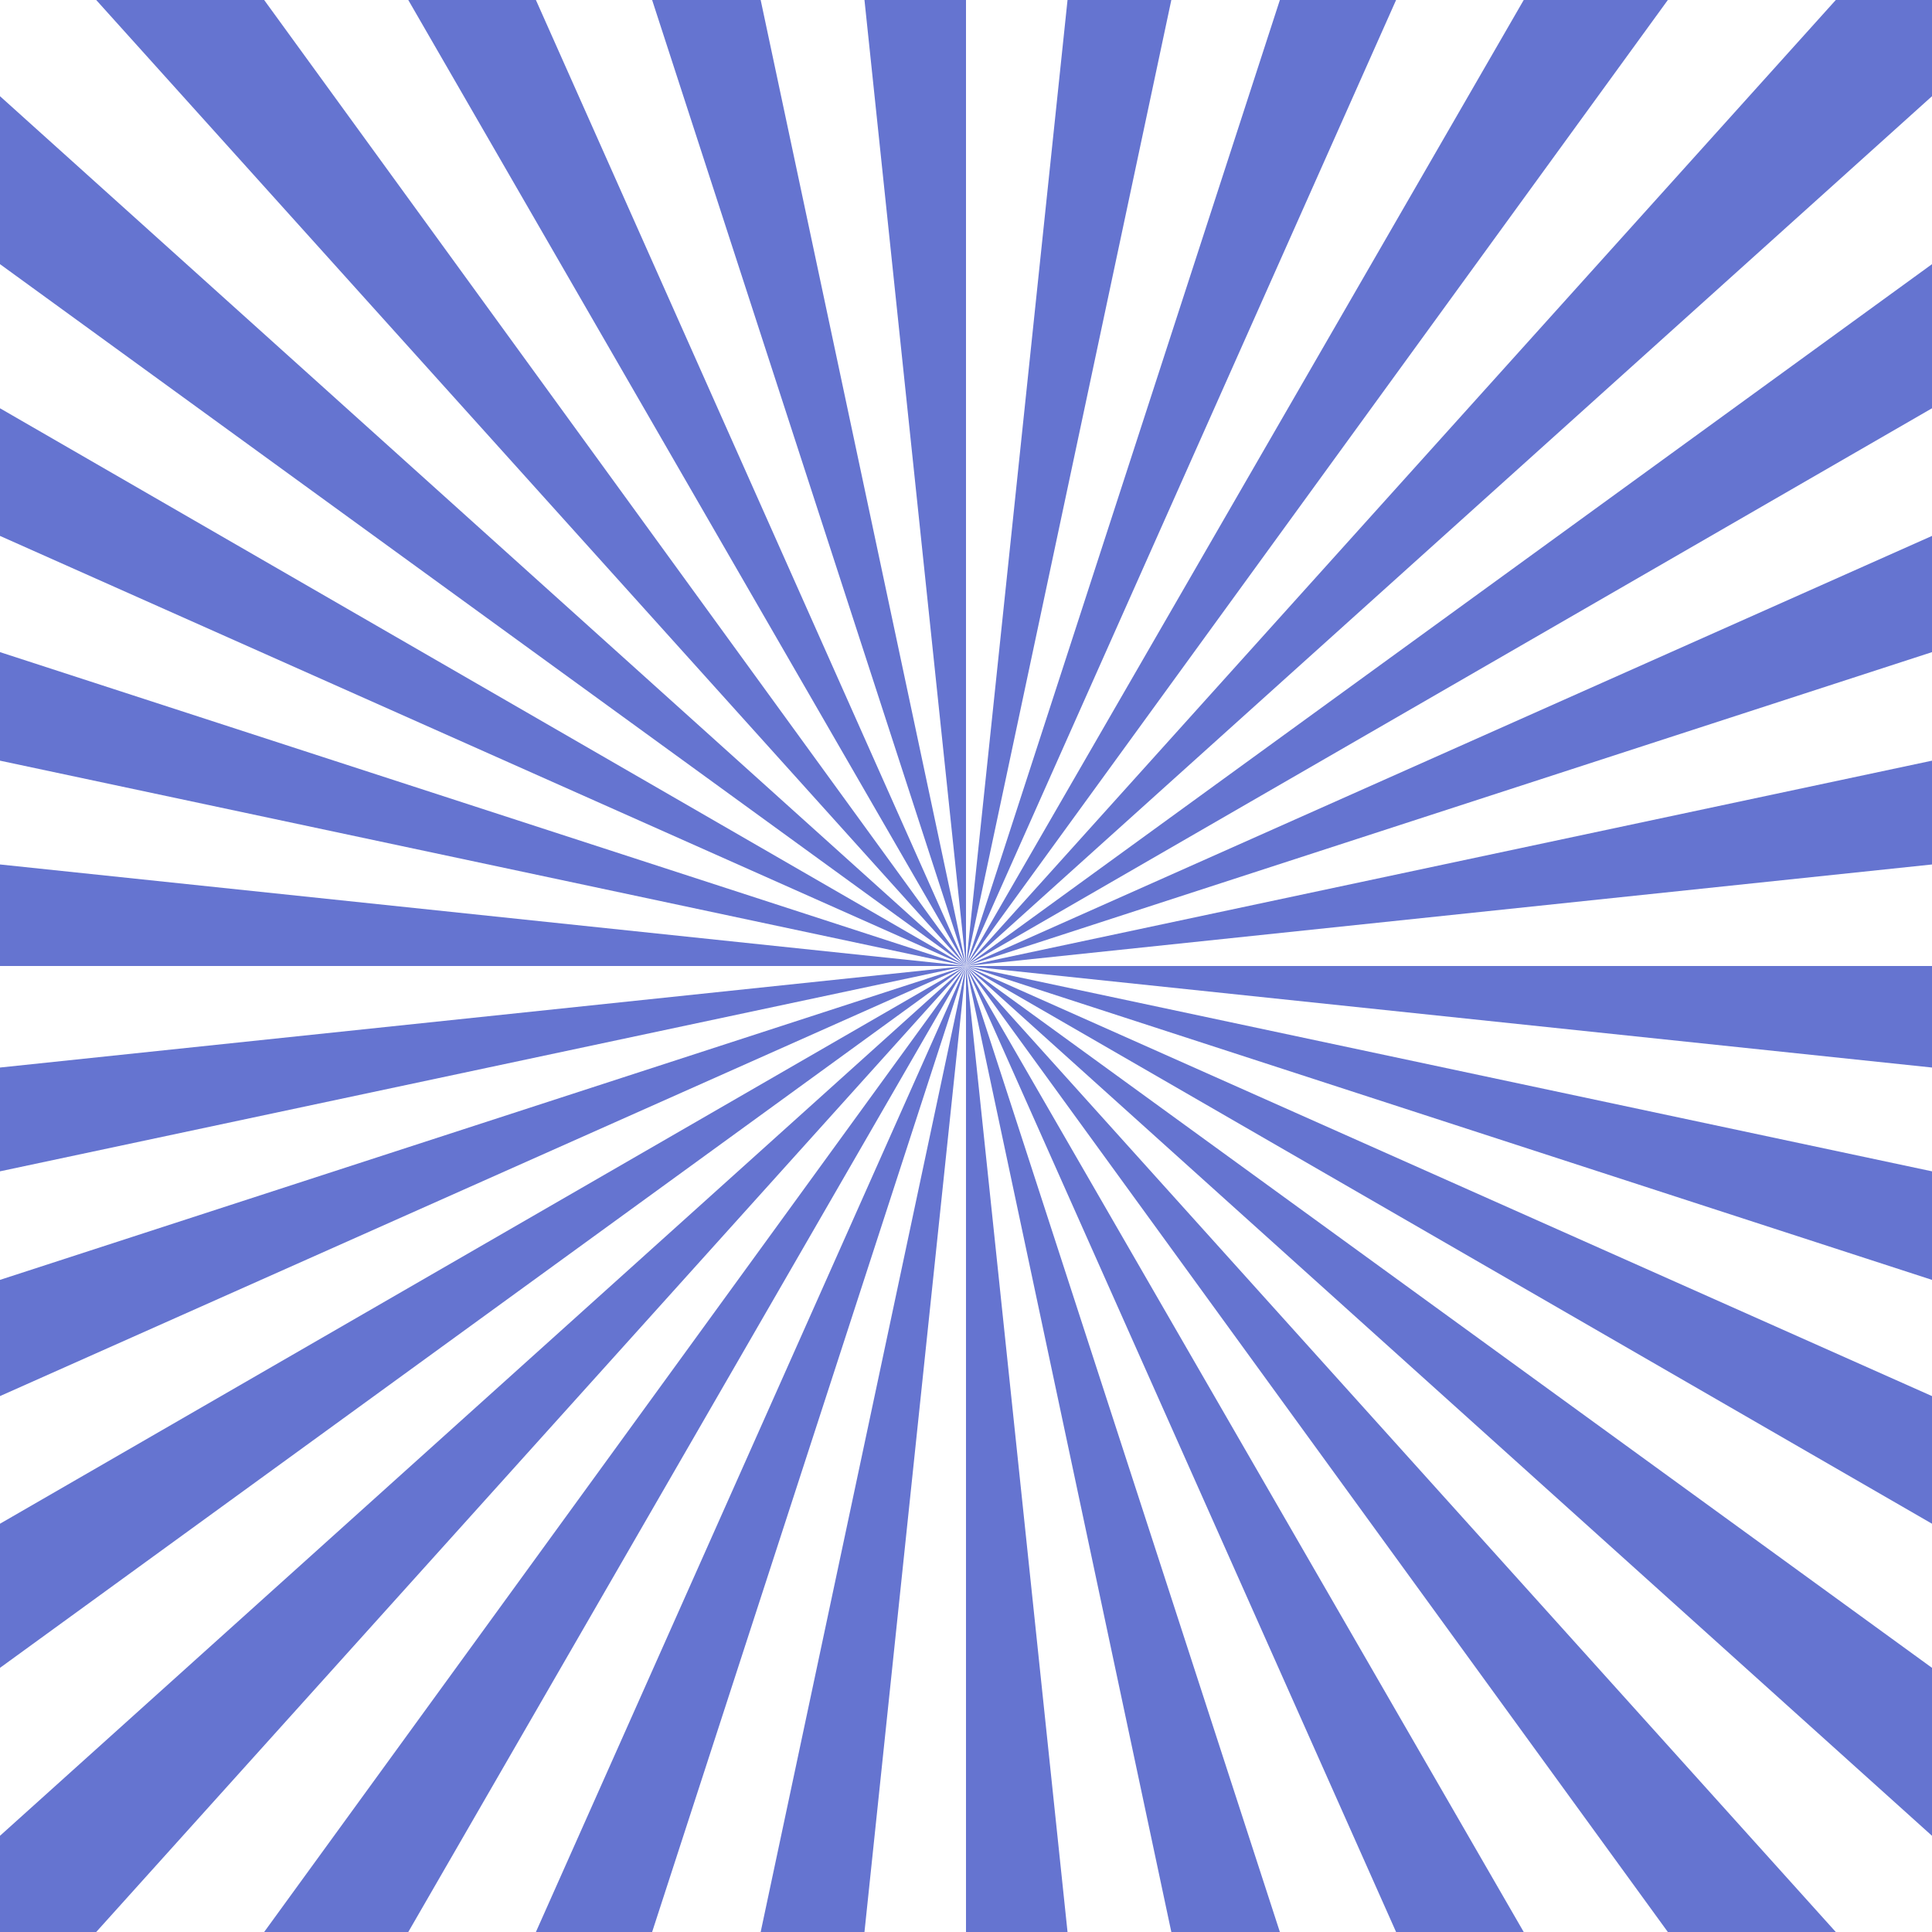 <svg id="_ÎÓÈ_1" data-name="—ÎÓÈ_1" xmlns="http://www.w3.org/2000/svg" width="1000" height="1000" viewBox="0 0 1000 1000">
  <defs>
    <style>
      .cls-1 {
        fill: #6574d0;
      }
    </style>
  </defs>
  <g>
    <polygon class="cls-1" points="500 0 447.448 0 500 500 500 0" />
    <polygon class="cls-1" points="393.722 0 337.54 0 500 500 393.722 0" />
    <polygon class="cls-1" points="277.385 0 211.324 0 500 500 277.385 0" />
    <polygon class="cls-1" points="136.729 0 49.798 0 500 500 136.729 0" />
    <polygon class="cls-1" points="0 49.796 0 136.728 500 500 0 49.796" />
    <polygon class="cls-1" points="0 211.324 0 277.385 500 500 0 211.324" />
    <polygon class="cls-1" points="0 337.54 0 393.721 500 500 0 337.54" />
    <polygon class="cls-1" points="0 447.447 0 499.999 500 500 0 447.447" />
    <polygon class="cls-1" points="0 552.551 0 606.277 500 500 0 552.551" />
    <polygon class="cls-1" points="0 662.459 0 722.613 500 500 0 662.459" />
    <polygon class="cls-1" points="0 788.675 0 863.27 500 500 0 788.675" />
    <polygon class="cls-1" points="0 950.2 0 1000 49.796 1000 500 500 0 950.2" />
    <polygon class="cls-1" points="136.726 1000 211.323 1000 500 500 136.726 1000" />
    <polygon class="cls-1" points="277.383 1000 337.538 1000 500 500 277.383 1000" />
    <polygon class="cls-1" points="393.72 1000 447.447 1000 500 500 393.72 1000" />
    <polygon class="cls-1" points="499.998 1000 552.551 1000 500 500 499.998 1000" />
    <polygon class="cls-1" points="606.276 1000 662.459 1000 500 500 606.276 1000" />
    <polygon class="cls-1" points="722.612 1000 788.675 1000 500 500 722.612 1000" />
    <polygon class="cls-1" points="863.27 1000 950.201 1000 500 500 863.27 1000" />
    <polygon class="cls-1" points="1000 950.204 1000 863.273 500 500 1000 950.204" />
    <polygon class="cls-1" points="1000 788.676 1000 722.615 500 500 1000 788.676" />
    <polygon class="cls-1" points="1000 662.461 1000 606.278 500 500 1000 662.461" />
    <polygon class="cls-1" points="1000 552.551 1000 500.001 500 500 1000 552.551" />
    <polygon class="cls-1" points="1000 447.448 1000 393.722 500 500 1000 447.448" />
    <polygon class="cls-1" points="1000 337.54 1000 277.386 500 500 1000 337.54" />
    <polygon class="cls-1" points="1000 211.324 1000 136.728 500 500 1000 211.324" />
    <polygon class="cls-1" points="1000 49.796 1000 0 950.201 0 500 500 1000 49.796" />
    <polygon class="cls-1" points="863.27 0 788.675 0 500 500 863.27 0" />
    <polygon class="cls-1" points="722.613 0 662.459 0 500 500 722.613 0" />
    <polygon class="cls-1" points="606.277 0 552.551 0 500 500 606.277 0" />
  </g>
</svg>